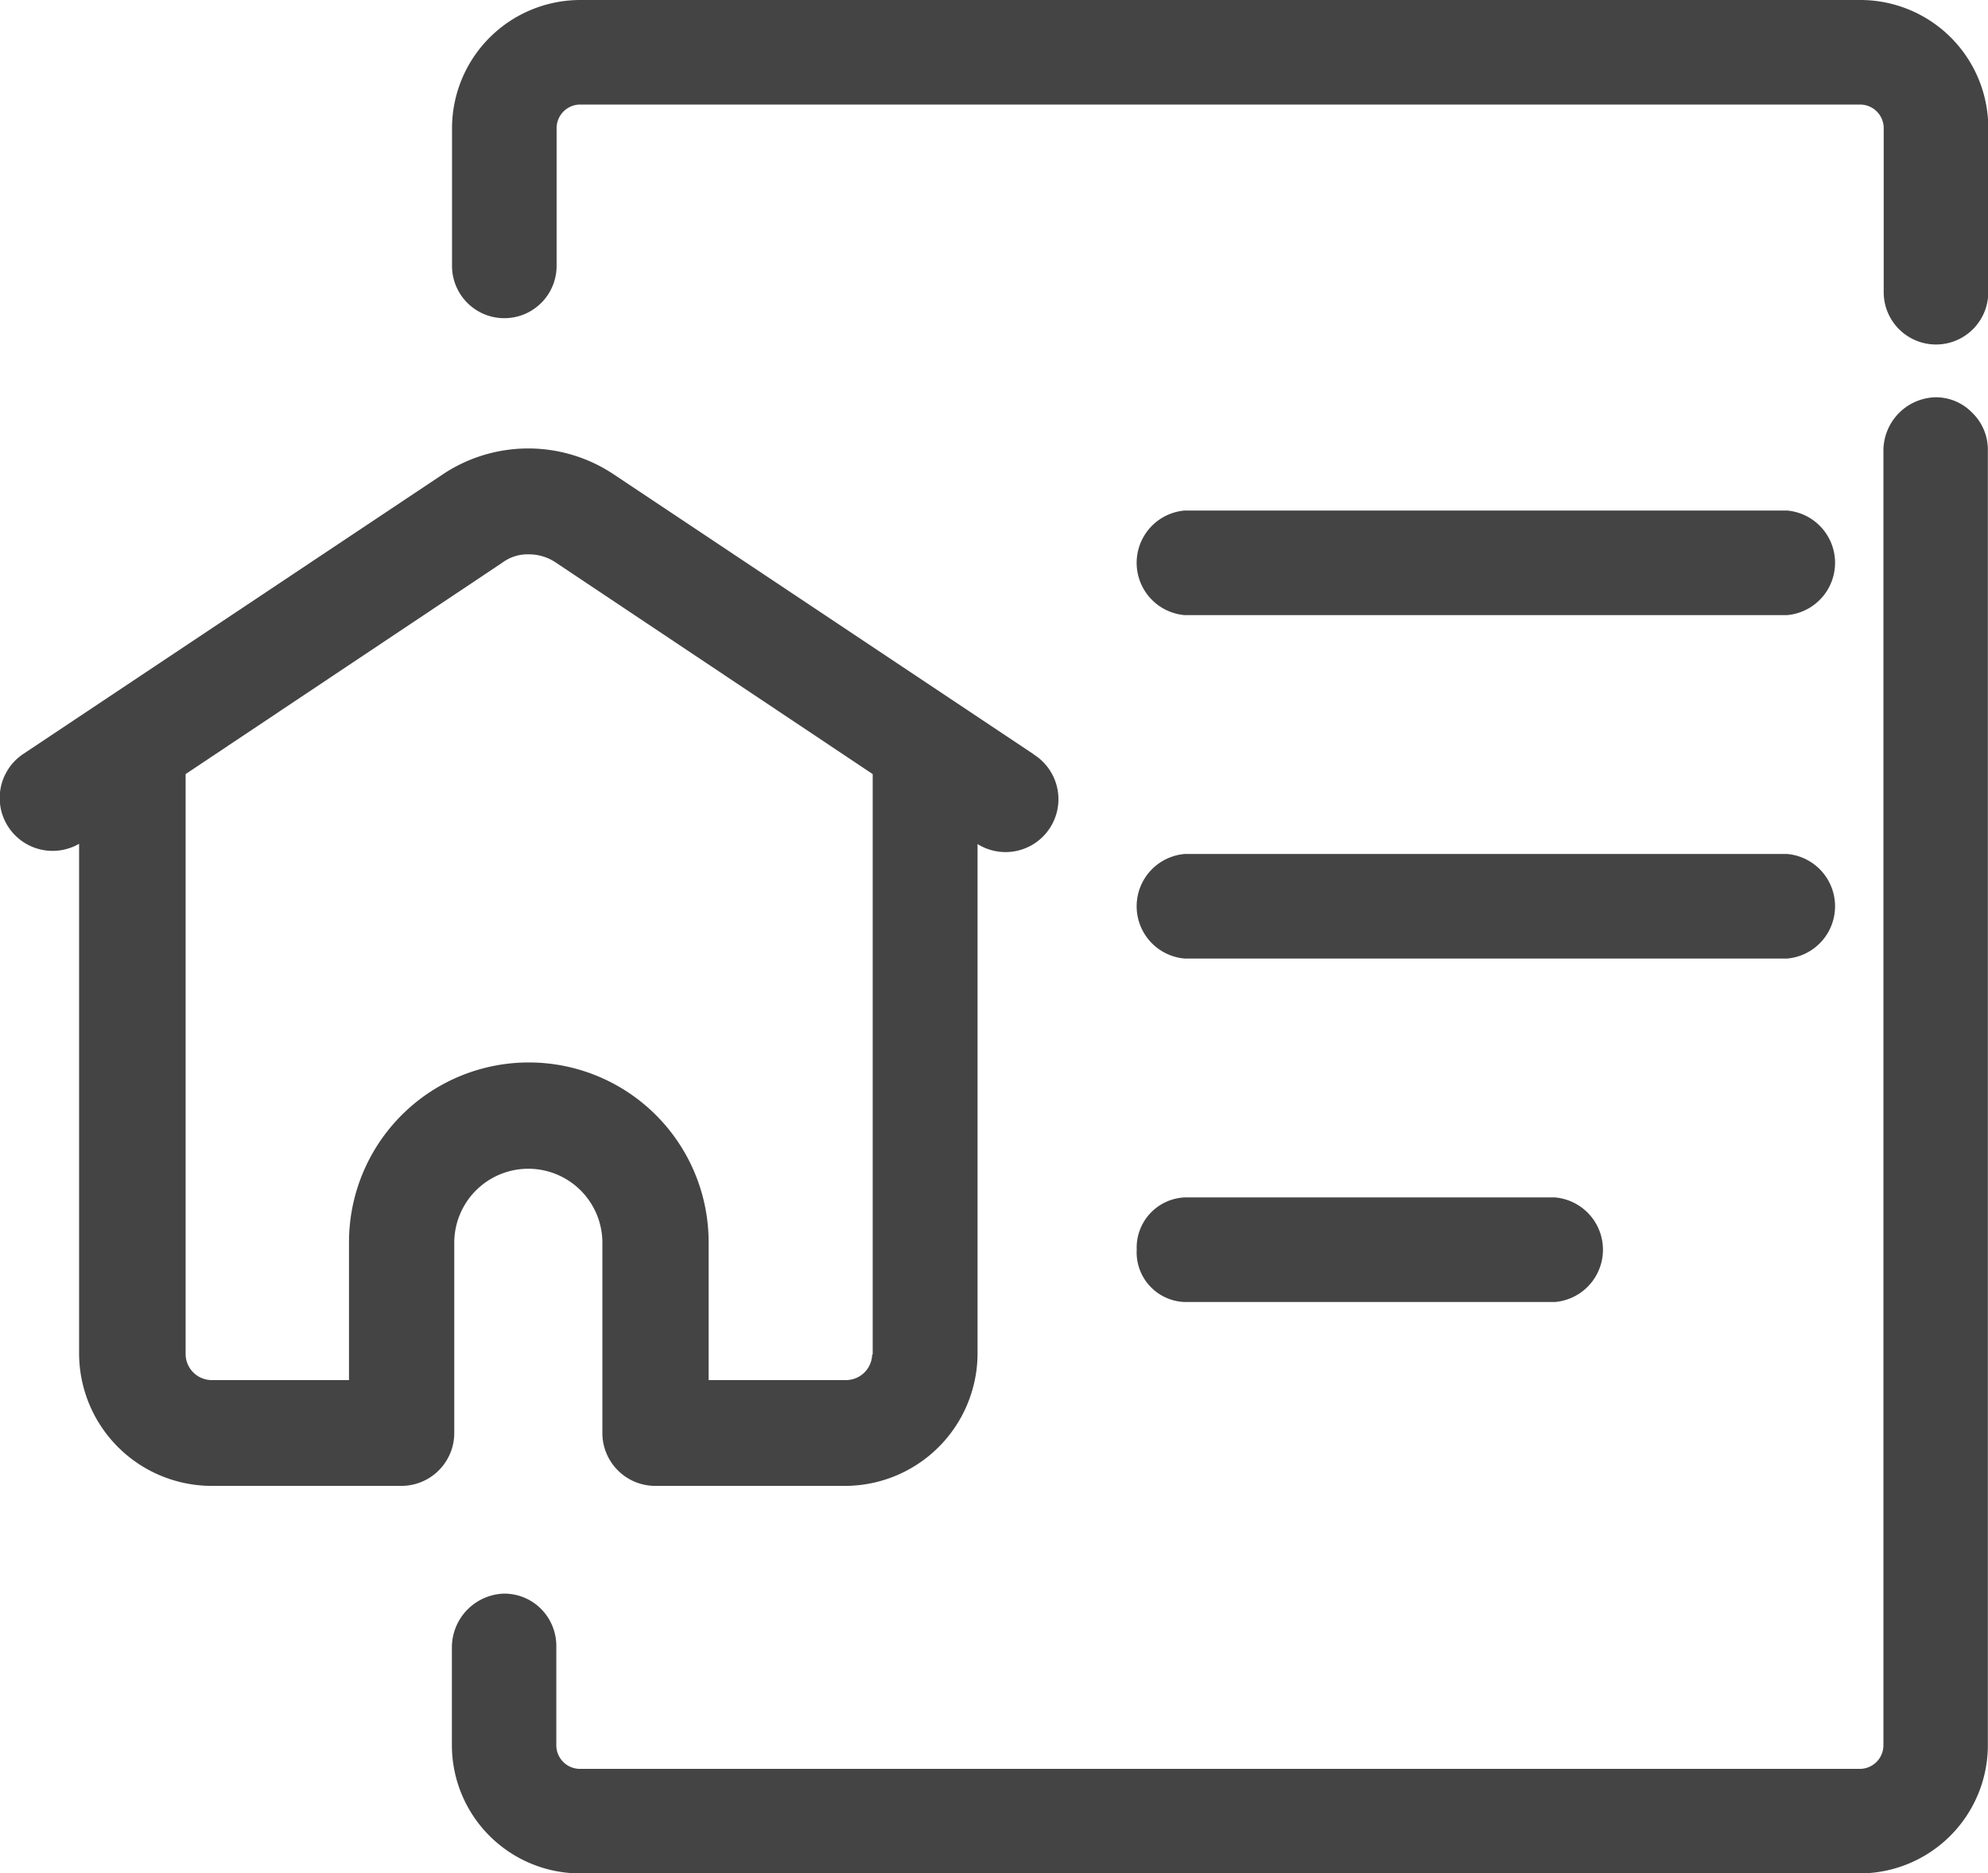 <svg xmlns="http://www.w3.org/2000/svg" width="14.201" height="13.385" viewBox="0 0 14.201 13.385">
  <g id="home_list" data-name="home list" transform="translate(-11.938 -22.7)">
    <path id="Path_1311" data-name="Path 1311" d="M19.32,133.957l-3-2a1.1,1.1,0,0,0-1.217,0l-3,2h0a.378.378,0,0,0,.4.641v3.642a.948.948,0,0,0,.946.946h1.358a.378.378,0,0,0,.376-.379v-1.358a.529.529,0,0,1,1.058,0v1.358a.378.378,0,0,0,.376.379h1.358a.948.948,0,0,0,.946-.946V134.6a.377.377,0,0,0,.4-.641Zm-1.152,4.291a.187.187,0,0,1-.191.182H17v-.985a1.284,1.284,0,0,0-2.569,0v.985h-.985a.187.187,0,0,1-.182-.191V134.1l2.263-1.511a.3.3,0,0,1,.191-.059.341.341,0,0,1,.191.059l2.263,1.511v4.147Z" transform="translate(0 -105.869)" fill="#444"/>
    <g id="Group_563" data-name="Group 563" transform="translate(15.167 22.7)">
      <path id="Path_1312" data-name="Path 1312" d="M132.387,119.294a.382.382,0,0,0-.362.385v9.247a.169.169,0,0,1-.165.168h-9.147a.169.169,0,0,1-.168-.165v-.714a.376.376,0,0,0-.112-.267.37.37,0,0,0-.27-.106.385.385,0,0,0-.364.385v.7a.917.917,0,0,0,.914.914h9.144a.917.917,0,0,0,.914-.914v-9.259a.367.367,0,0,0-.115-.267A.359.359,0,0,0,132.387,119.294Z" transform="translate(-121.8 -116.455)" fill="#444"/>
      <path id="Path_1313" data-name="Path 1313" d="M131.858,22.7h-9.144a.917.917,0,0,0-.914.914V24.6a.373.373,0,1,0,.747,0v-.985a.169.169,0,0,1,.165-.168h9.147a.169.169,0,0,1,.168.165v1.176a.373.373,0,1,0,.747,0V23.608A.914.914,0,0,0,131.858,22.7Z" transform="translate(-121.8 -22.7)" fill="#444"/>
      <path id="Path_1314" data-name="Path 1314" d="M288.541,147.547h4.306a.375.375,0,0,0,0-.747h-4.306a.375.375,0,0,0,0,.747Z" transform="translate(-283.309 -143.152)" fill="#444"/>
      <path id="Path_1315" data-name="Path 1315" d="M288.541,231.047h4.306a.375.375,0,0,0,0-.747h-4.306a.375.375,0,0,0,0,.747Z" transform="translate(-283.309 -224.198)" fill="#444"/>
      <path id="Path_1316" data-name="Path 1316" d="M288.54,314.547h2.648a.375.375,0,0,0,0-.747H288.54a.359.359,0,0,0-.341.373A.355.355,0,0,0,288.54,314.547Z" transform="translate(-283.308 -305.244)" fill="#444"/>
    </g>
  </g>
</svg>

